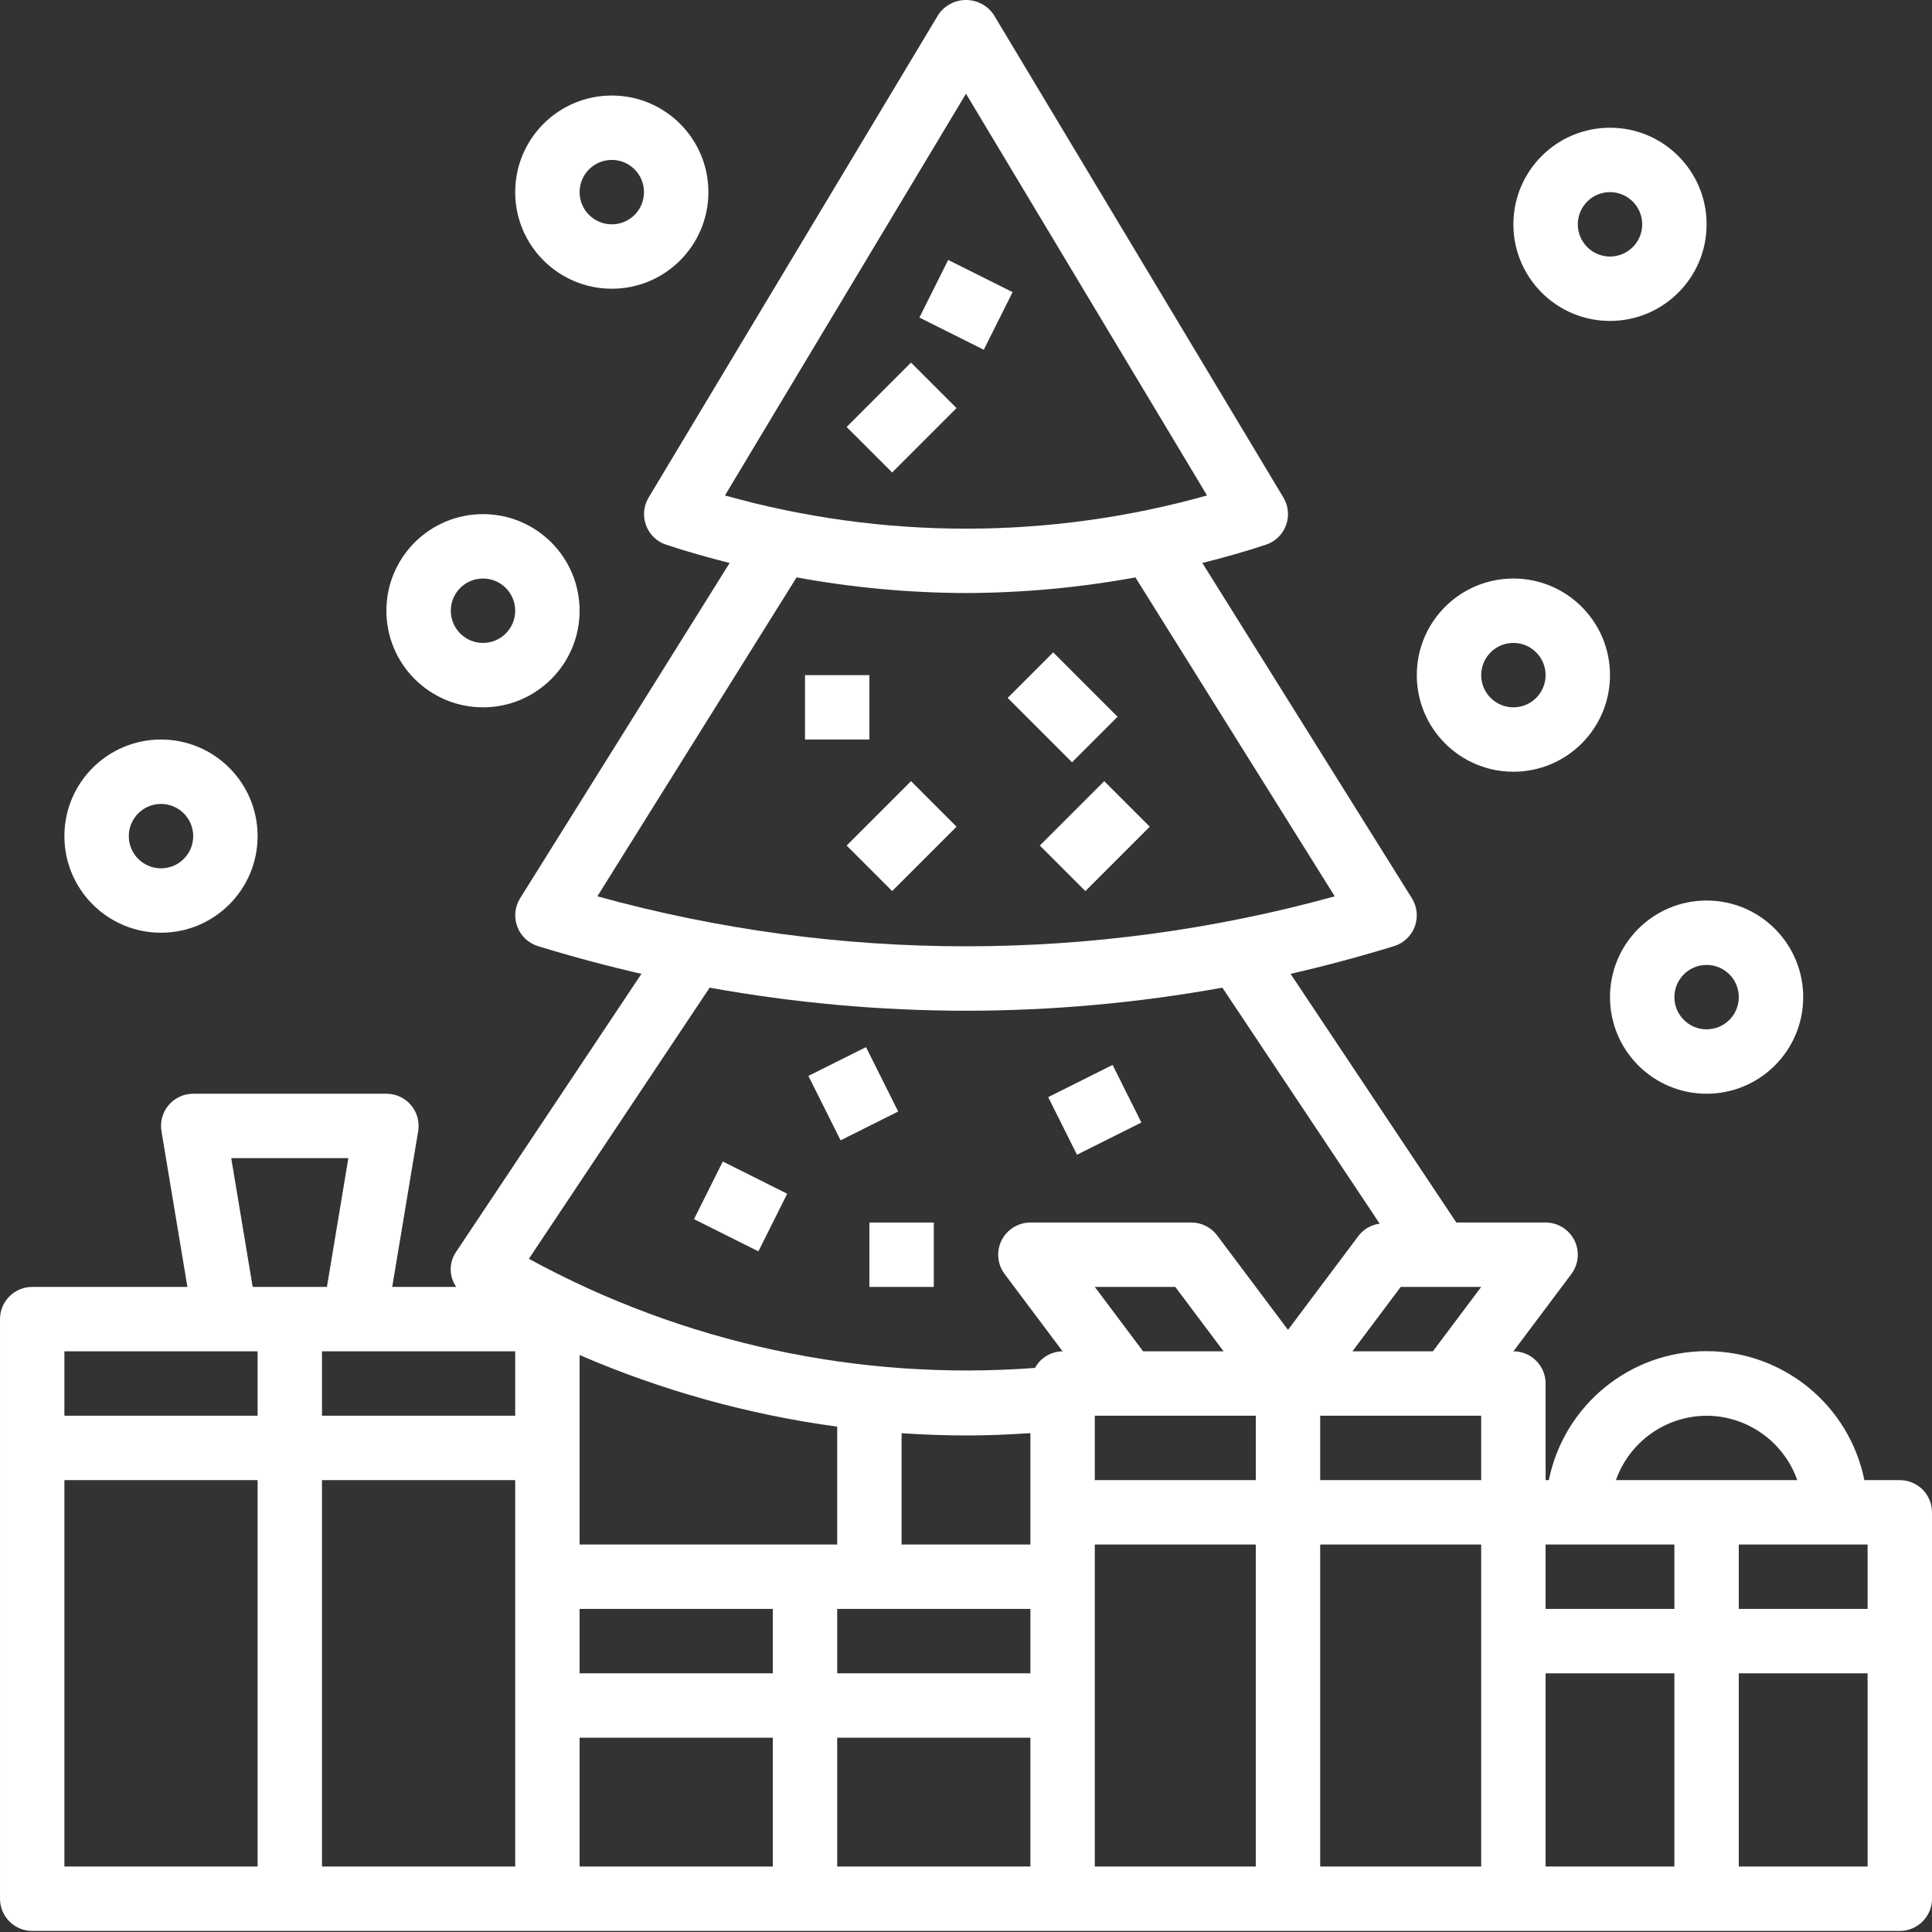 <?xml version="1.0"?>
<svg xmlns="http://www.w3.org/2000/svg" height="512px" viewBox="0 0 480 480" width="512px"><rect x="0" y="0" width="480" height="480" fill="#333333" stroke="none"/><path d="m472 479.734c4.418 0 8-3.582 8-8v-96c0-4.422-3.582-8-8-8h-8.801c-3.785-18.645-20.176-32.043-39.199-32.043s-35.414 13.398-39.199 32.043h-.801v-24c0-4.422-3.582-8-8-8l14.398-19.203c1.82-2.422 2.113-5.668.758-8.375-1.355-2.711-4.125-4.422-7.156-4.422h-22.176l-41.191-61.785c8.625-1.973 17.195-4.27 25.719-6.887 2.375-.734 4.273-2.523 5.141-4.852.867-2.324.605-4.922-.707-7.031l-52.066-83.305c5.312-1.352 10.602-2.812 15.809-4.551 2.305-.766 4.133-2.539 4.977-4.816.84-2.277.602-4.812-.648-6.895l-72-120c-1.551-2.262-4.113-3.613-6.855-3.613s-5.305 1.352-6.855 3.613l-72 120c-1.25 2.082-1.488 4.617-.648 6.895.844 2.277 2.672 4.051 4.977 4.816 5.207 1.738 10.496 3.199 15.801 4.551l-52.059 83.305c-1.312 2.109-1.574 4.707-.707 7.031.867 2.328 2.766 4.117 5.141 4.852 8.531 2.621 17.105 4.918 25.711 6.887l-46.016 69.031c-1.832 2.629-1.832 6.125 0 8.754h-15.902l6.445-38.684c.391-2.316-.262-4.691-1.781-6.488-1.52-1.793-3.754-2.828-6.105-2.828h-48c-2.352 0-4.586 1.035-6.105 2.828-1.52 1.797-2.172 4.172-1.781 6.488l6.445 38.684h-38.559c-4.418 0-8 3.578-8 8v144c0 4.418 3.582 8 8 8zm-456-112h48v96h-48zm64 96v-96h48v96zm48-128v16h-48v-16zm80 18.711v29.289h-64v-47.082c20.422 8.824 41.953 14.812 64 17.793zm64-34.711h20l12 16h-20zm192 64v16h-32v-16zm-48 16h-32v-16h32zm-32 16h32v48h-32zm-16-48h-40v-16h40zm-56-16v16h-40v-16zm-56 32h-32v-27.656c5.449.367 10.91.555 16.383.559 5.211 0 10.402-.238 15.617-.574zm-112 16h48v16h-48zm0 32h48v32h-48zm64 0h48v32h-48zm0-16v-16h48v16zm64 48v-80h40v80zm56 0v-80h40v80zm104 0v-48h32v48zm-8-112c10.133.039 19.148 6.445 22.527 16h-45.055c3.379-9.555 12.395-15.961 22.527-16zm-68-16h-20l12-16h20zm-116-312.449 59.887 99.809c-39.168 11-80.605 11-119.773 0zm-42.09 120.168c13.887 2.543 27.973 3.844 42.09 3.887 14.117-.043 28.203-1.344 42.09-3.887l49.527 79.238c-59.945 16.555-123.258 16.555-183.203 0zm-21.598 101.926c21.016 3.801 42.328 5.719 63.688 5.738 21.359-.016 42.676-1.934 63.695-5.738l39.09 58.641c-2.043.254-3.906 1.301-5.184 2.914l-17.602 23.465-17.602-23.465c-1.508-2.016-3.879-3.199-6.398-3.199h-40c-3.031 0-5.801 1.711-7.156 4.422-1.355 2.707-1.062 5.953.758 8.375l14.398 19.203c-2.863.027-5.488 1.602-6.855 4.117-43.652 3.289-87.324-6.125-125.746-27.109zm-118.863 42.355h29.102l-5.328 32h-18.445zm6.551 48v16h-48v-16zm0 0" fill="#FFFFFF"/><path d="m96 151.734c0 13.254 10.746 24 24 24s24-10.746 24-24c0-13.258-10.746-24-24-24s-24 10.742-24 24zm32 0c0 4.418-3.582 8-8 8s-8-3.582-8-8c0-4.422 3.582-8 8-8s8 3.578 8 8zm0 0" fill="#FFFFFF"/><path d="m424 271.734c13.254 0 24-10.746 24-24 0-13.258-10.746-24-24-24s-24 10.742-24 24c0 13.254 10.746 24 24 24zm0-32c4.418 0 8 3.578 8 8 0 4.418-3.582 8-8 8s-8-3.582-8-8c0-4.422 3.582-8 8-8zm0 0" fill="#FFFFFF"/><path d="m376 55.734c0 13.254 10.746 24 24 24s24-10.746 24-24c0-13.258-10.746-24-24-24s-24 10.742-24 24zm32 0c0 4.418-3.582 8-8 8s-8-3.582-8-8c0-4.422 3.582-8 8-8s8 3.578 8 8zm0 0" fill="#FFFFFF"/><path d="m40 231.734c13.254 0 24-10.746 24-24 0-13.258-10.746-24-24-24s-24 10.742-24 24c0 13.254 10.746 24 24 24zm0-32c4.418 0 8 3.578 8 8 0 4.418-3.582 8-8 8s-8-3.582-8-8c0-4.422 3.582-8 8-8zm0 0" fill="#FFFFFF"/><path d="m376 191.734c13.254 0 24-10.746 24-24 0-13.258-10.746-24-24-24s-24 10.742-24 24c0 13.254 10.746 24 24 24zm0-32c4.418 0 8 3.578 8 8 0 4.418-3.582 8-8 8s-8-3.582-8-8c0-4.422 3.582-8 8-8zm0 0" fill="#FFFFFF"/><path d="m176 47.734c0-13.258-10.746-24-24-24s-24 10.742-24 24c0 13.254 10.746 24 24 24s24-10.746 24-24zm-32 0c0-4.422 3.582-8 8-8s8 3.578 8 8c0 4.418-3.582 8-8 8s-8-3.582-8-8zm0 0" fill="#FFFFFF"/><path d="m172.426 302.891 7.152-14.312 16 8-7.156 14.312zm0 0" fill="#FFFFFF"/><path d="m260.418 272.578 16-8 7.156 14.309-16 8zm0 0" fill="#FFFFFF"/><path d="m200.844 267.309 14.312-7.156 7.996 16-14.309 7.156zm0 0" fill="#FFFFFF"/><path d="m216 303.734h16v16h-16zm0 0" fill="#FFFFFF"/><path d="m250.348 173.391 11.312-11.316 15.996 16-11.312 11.312zm0 0" fill="#FFFFFF"/><path d="m200 167.734h16v16h-16zm0 0" fill="#FFFFFF"/><path d="m210.348 210.074 15.996-16 11.312 11.316-15.996 15.996zm0 0" fill="#FFFFFF"/><path d="m210.344 106.078 15.996-15.996 11.312 11.312-15.996 15.996zm0 0" fill="#FFFFFF"/><path d="m228.422 78.891 7.152-14.312 16 8-7.156 14.312zm0 0" fill="#FFFFFF"/><path d="m258.344 210.074 15.996-15.996 11.316 11.312-16 16zm0 0" fill="#FFFFFF"/></svg>
